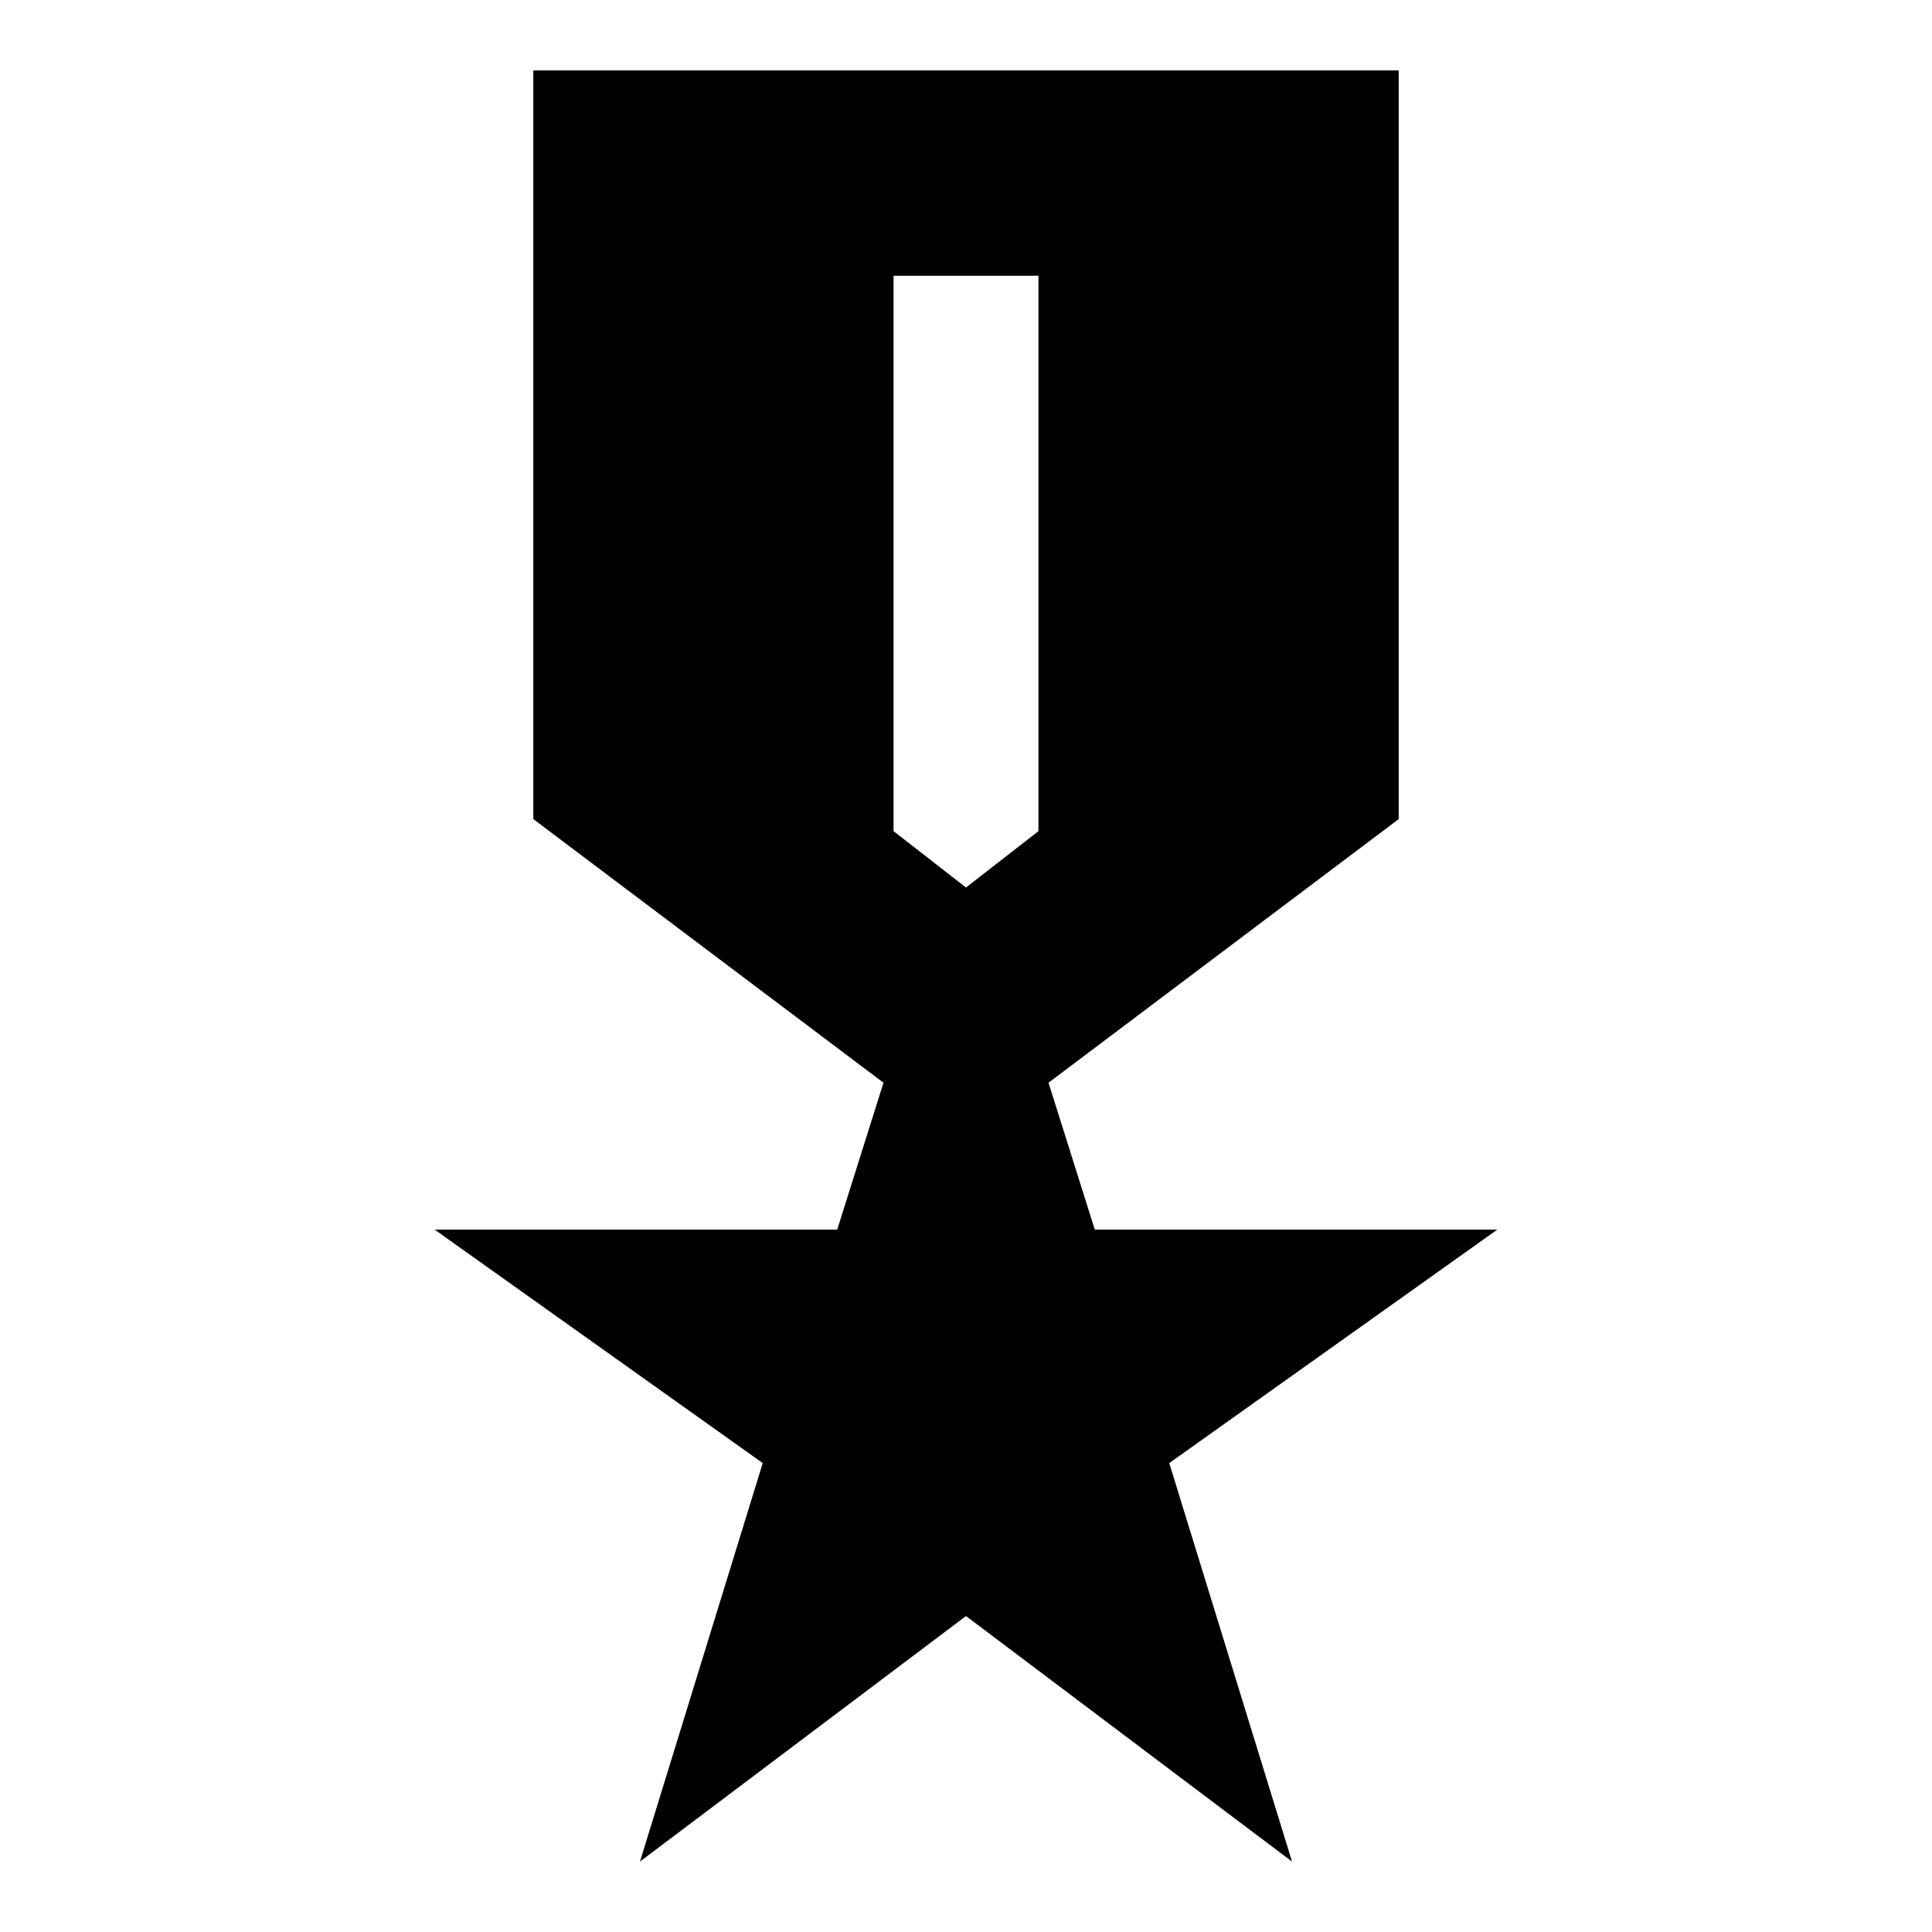 <svg xmlns="http://www.w3.org/2000/svg" height="20" viewBox="0 -960 960 960" width="20"><path d="m318-35 61-198-163-116h200l23-73-174-131v-372h430v372L521-422l23 73h200L581-233l61 198-162-122L318-35Zm162-484 36-28v-276h-72v276l36 28Z"/></svg>